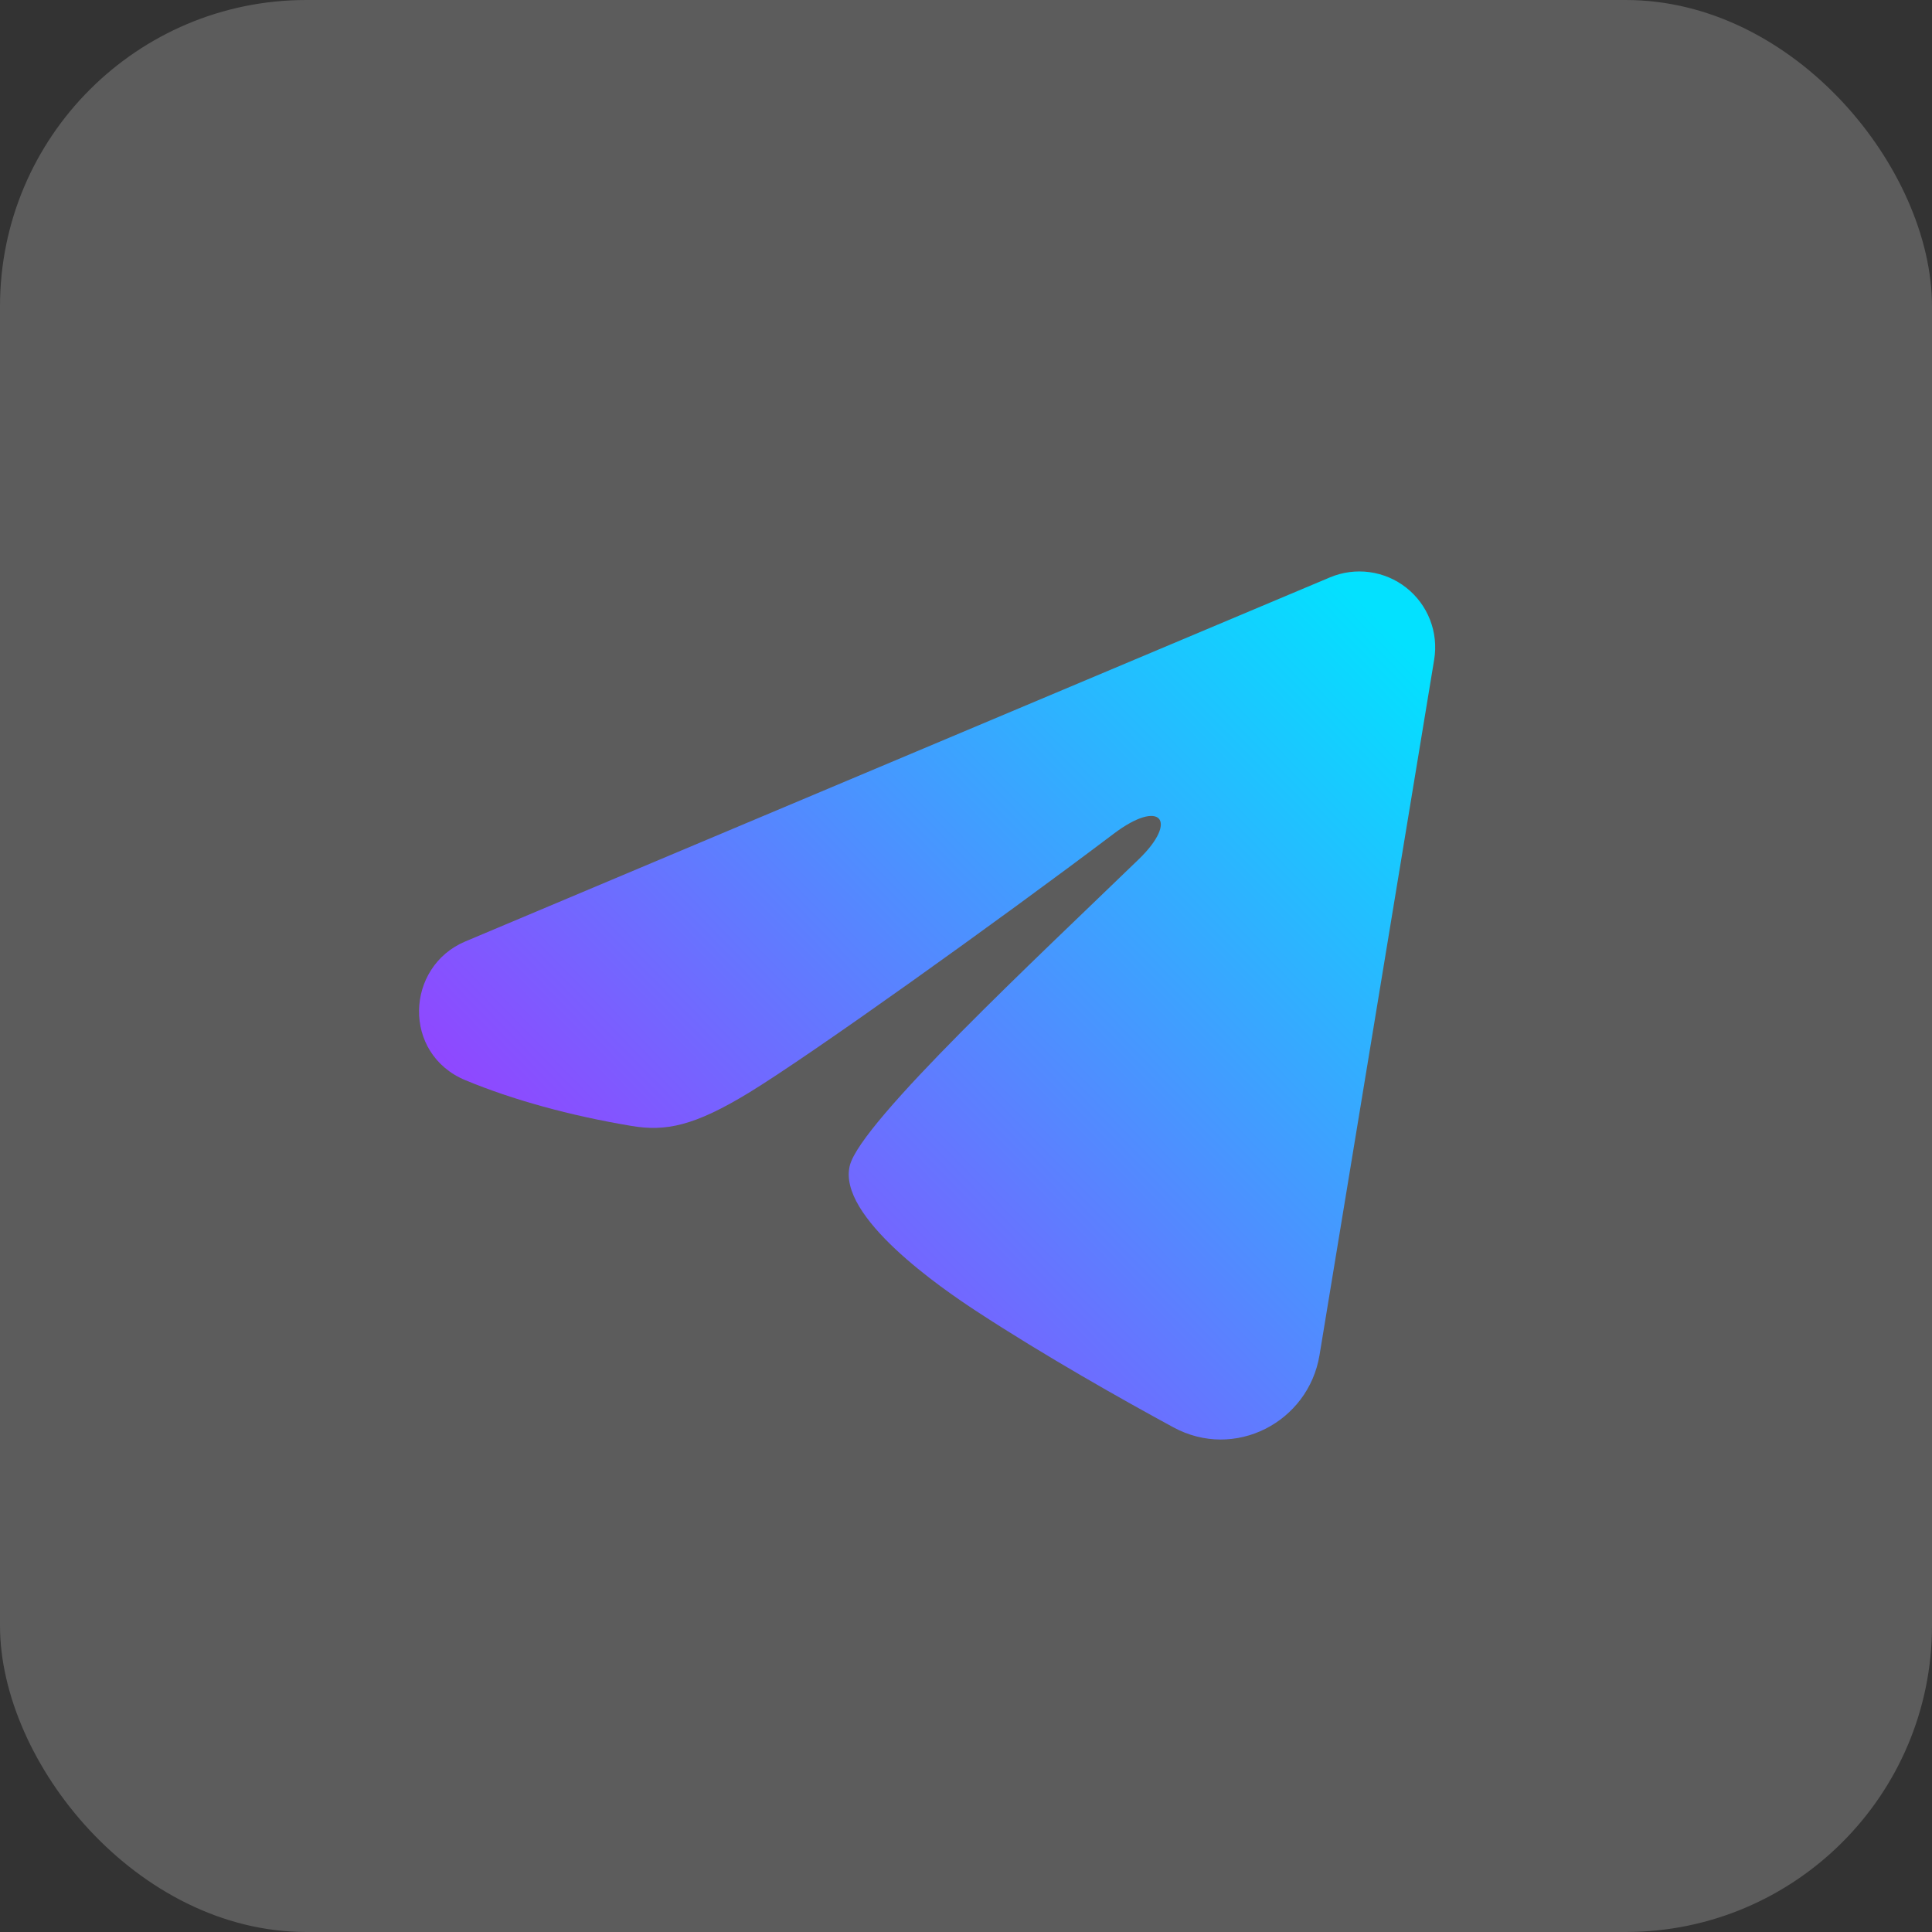 <svg width="164" height="164" viewBox="0 0 164 164" fill="none" xmlns="http://www.w3.org/2000/svg">
<rect x="0" y="0" width="164" height="164" fill="#333333" stroke="none"/>
<rect width="164" height="164" rx="26" fill="white" fill-opacity="0.2"/>
<path fill-rule="evenodd" clip-rule="evenodd" d="M112.893 49.012C113.953 48.566 115.114 48.412 116.254 48.566C117.395 48.721 118.473 49.178 119.376 49.89C120.28 50.603 120.976 51.544 121.392 52.617C121.808 53.69 121.929 54.855 121.742 55.99L112.009 115.031C111.065 120.726 104.816 123.992 99.593 121.155C95.224 118.782 88.735 115.125 82.898 111.31C79.98 109.4 71.04 103.284 72.139 98.933C73.083 95.212 88.104 81.23 96.688 72.916C100.056 69.651 98.52 67.766 94.542 70.771C84.662 78.23 68.8 89.573 63.556 92.766C58.929 95.581 56.517 96.061 53.633 95.581C48.372 94.705 43.492 93.349 39.51 91.697C34.128 89.465 34.39 82.066 39.505 79.912L112.893 49.012Z" fill="url(#paint0_linear_636_535)"/>
<defs>
<linearGradient id="paint0_linear_636_535" x1="113.202" y1="48.508" x2="41.825" y2="118.31" gradientUnits="userSpaceOnUse">
<stop stop-color="#03E1FF"/>
<stop offset="1" stop-color="#AB29FF"/>
</linearGradient>
</defs>
</svg>
